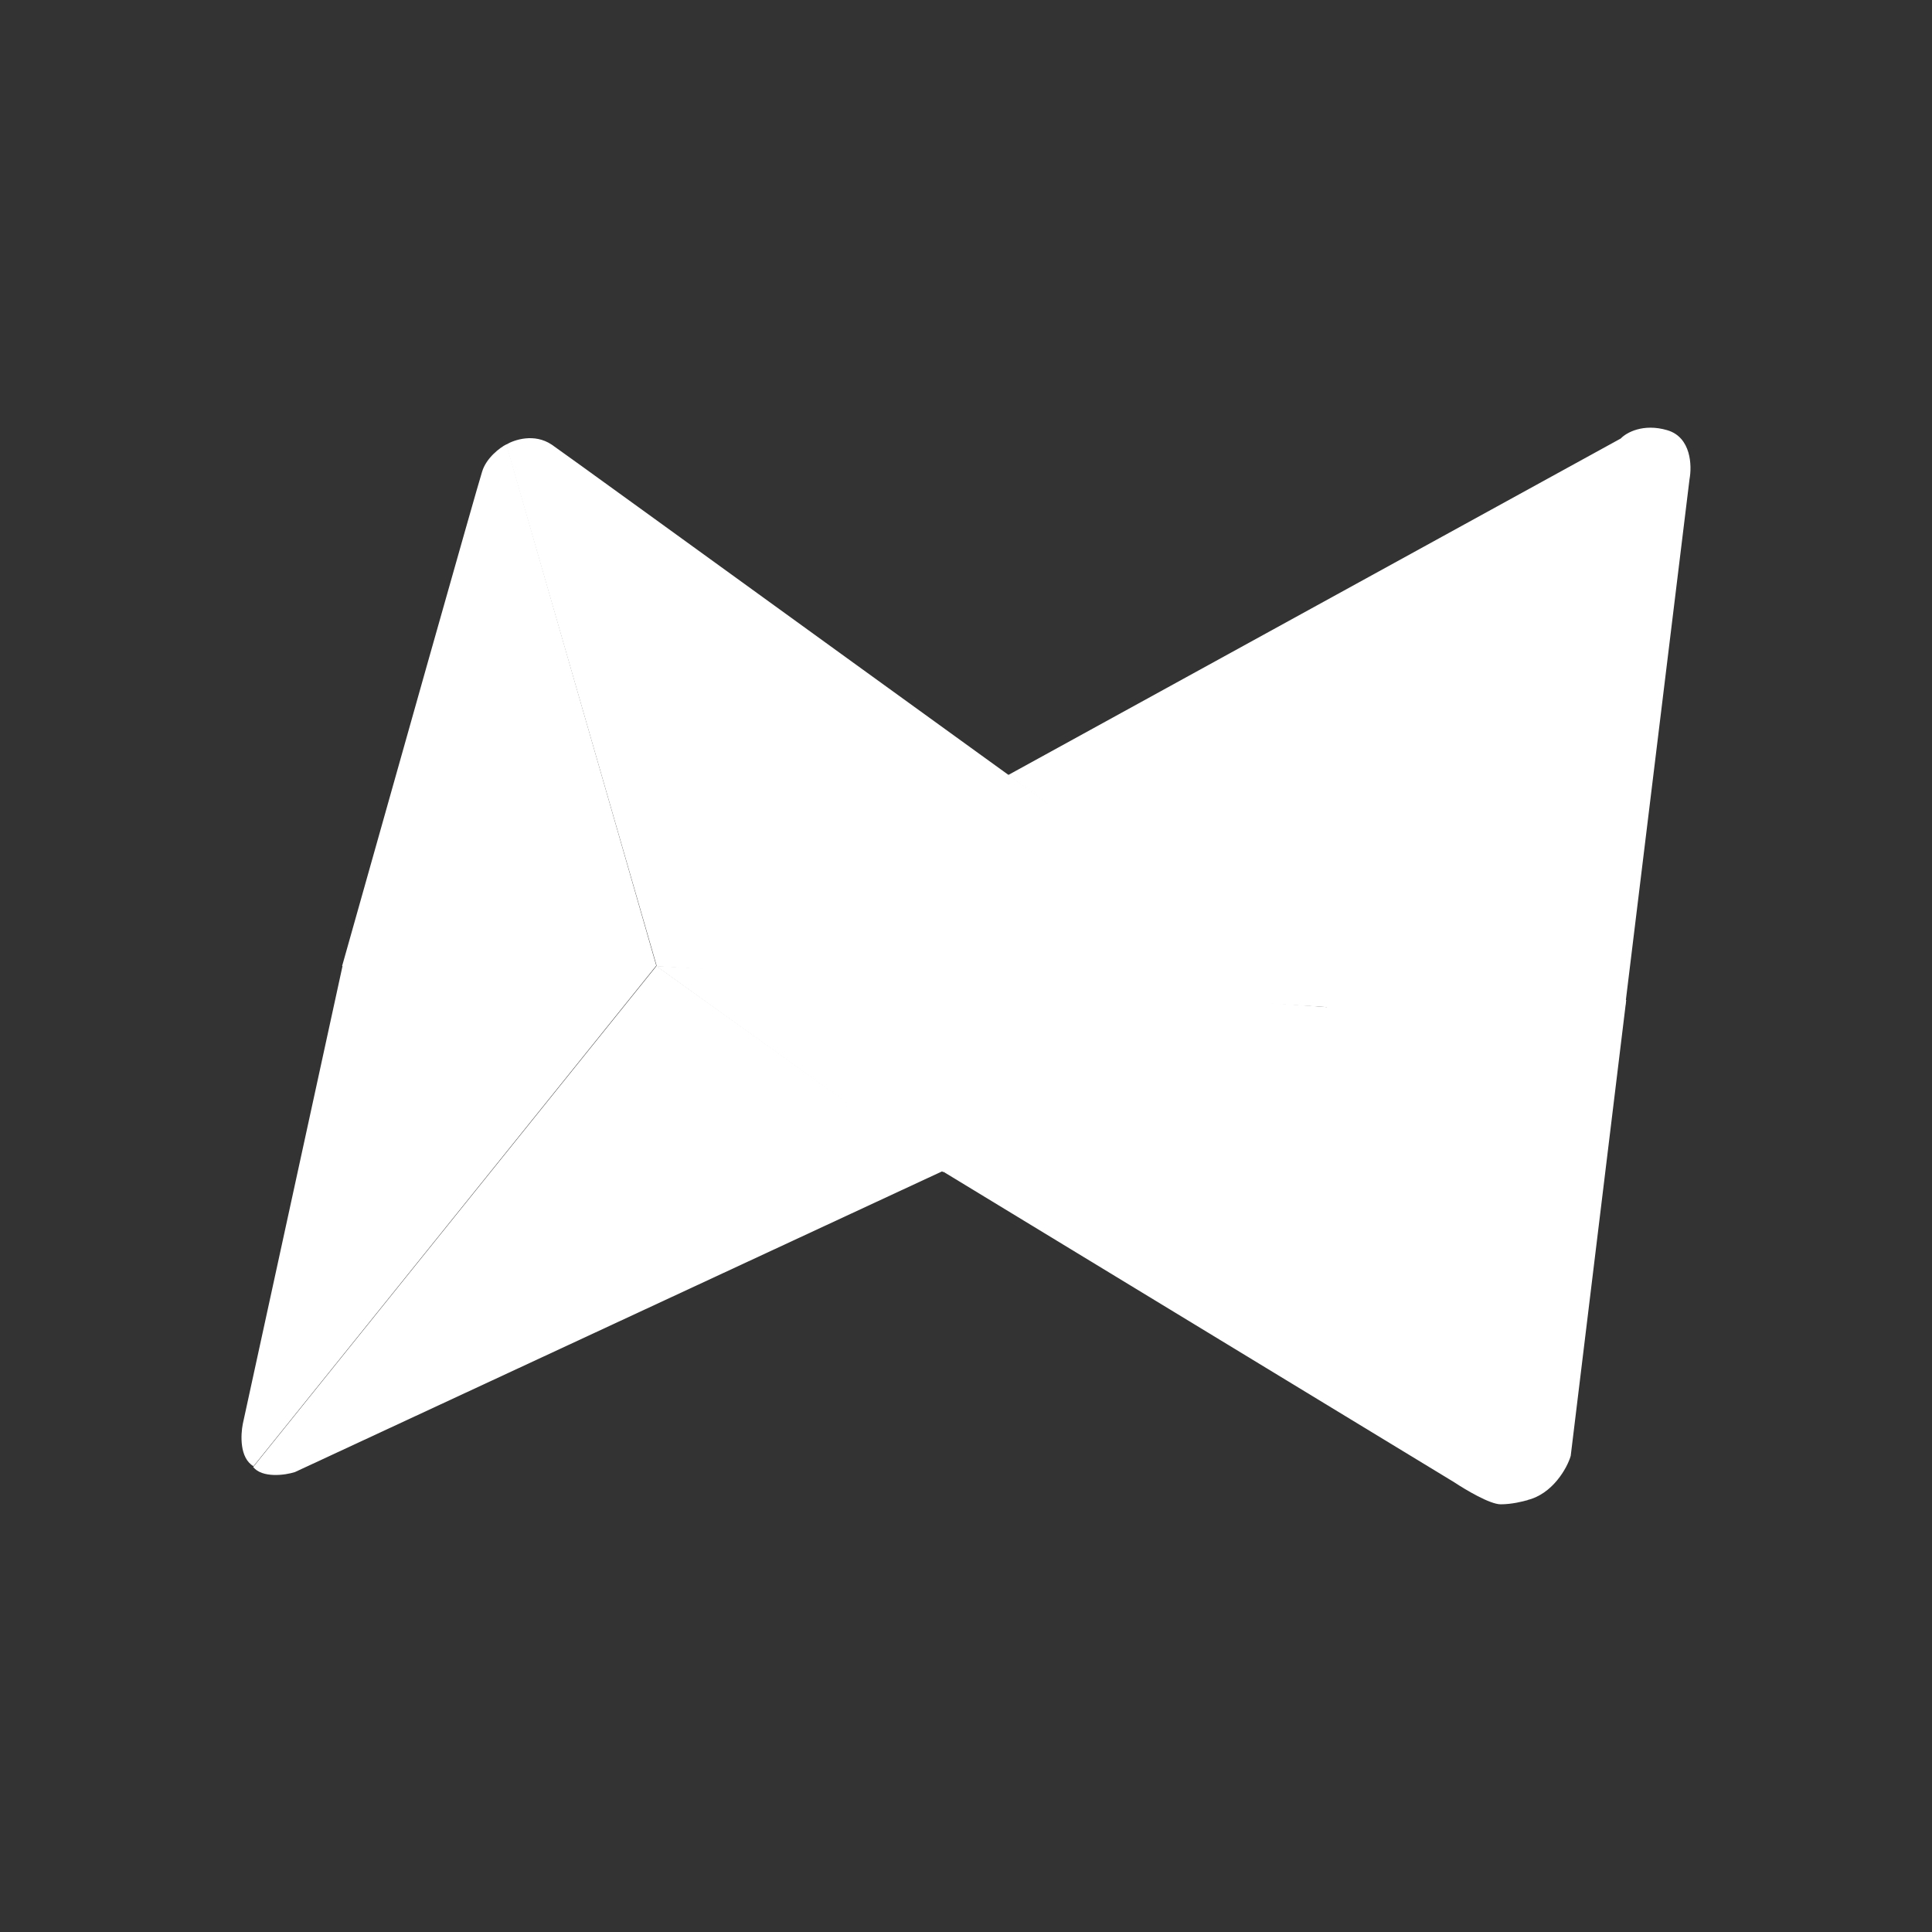 <svg width="24" height="24" viewBox="0 0 24 24" fill="none" xmlns="http://www.w3.org/2000/svg">
<rect x="0" y="0" width="24" height="24" fill="#333333" stroke="none"/>
<path d="M8.149 12L3.149 18.214C2.974 18.111 2.99 17.823 3.016 17.689L4.255 12H8.149Z" fill="white"/>
<path d="M11.714 14.546L8.155 12L3.145 18.224C3.258 18.363 3.541 18.327 3.665 18.286L11.714 14.546Z" fill="white"/>
<path d="M8.154 12H4.25C4.806 10.025 5.932 6.033 5.989 5.859C6.04 5.689 6.21 5.56 6.292 5.519L8.154 12Z" fill="white"/>
<path d="M6.853 5.523C6.637 5.379 6.39 5.462 6.287 5.523L8.159 12.004L16.538 12.514C13.401 10.271 7.074 5.673 6.853 5.523Z" fill="white"/>
<path d="M11.719 14.562L8.149 12L12.11 12.211L11.719 14.562Z" fill="white"/>
<path d="M16.528 12.514L12.104 12.195L11.703 14.546L18.066 18.414C18.205 18.506 18.508 18.687 18.642 18.687C18.781 18.687 18.92 18.651 18.976 18.635L16.523 12.514H16.528Z" fill="white"/>
<path d="M20.201 12.422H16.446L18.966 18.636C19.285 18.564 19.47 18.234 19.512 18.085L20.201 12.427V12.422Z" fill="white"/>
<path d="M16.483 12.514L12.522 9.629L20.134 5.447C20.201 5.375 20.412 5.256 20.711 5.344C21.009 5.431 21.019 5.786 20.988 5.951L20.186 12.514H16.483Z" fill="white"/>
</svg>
